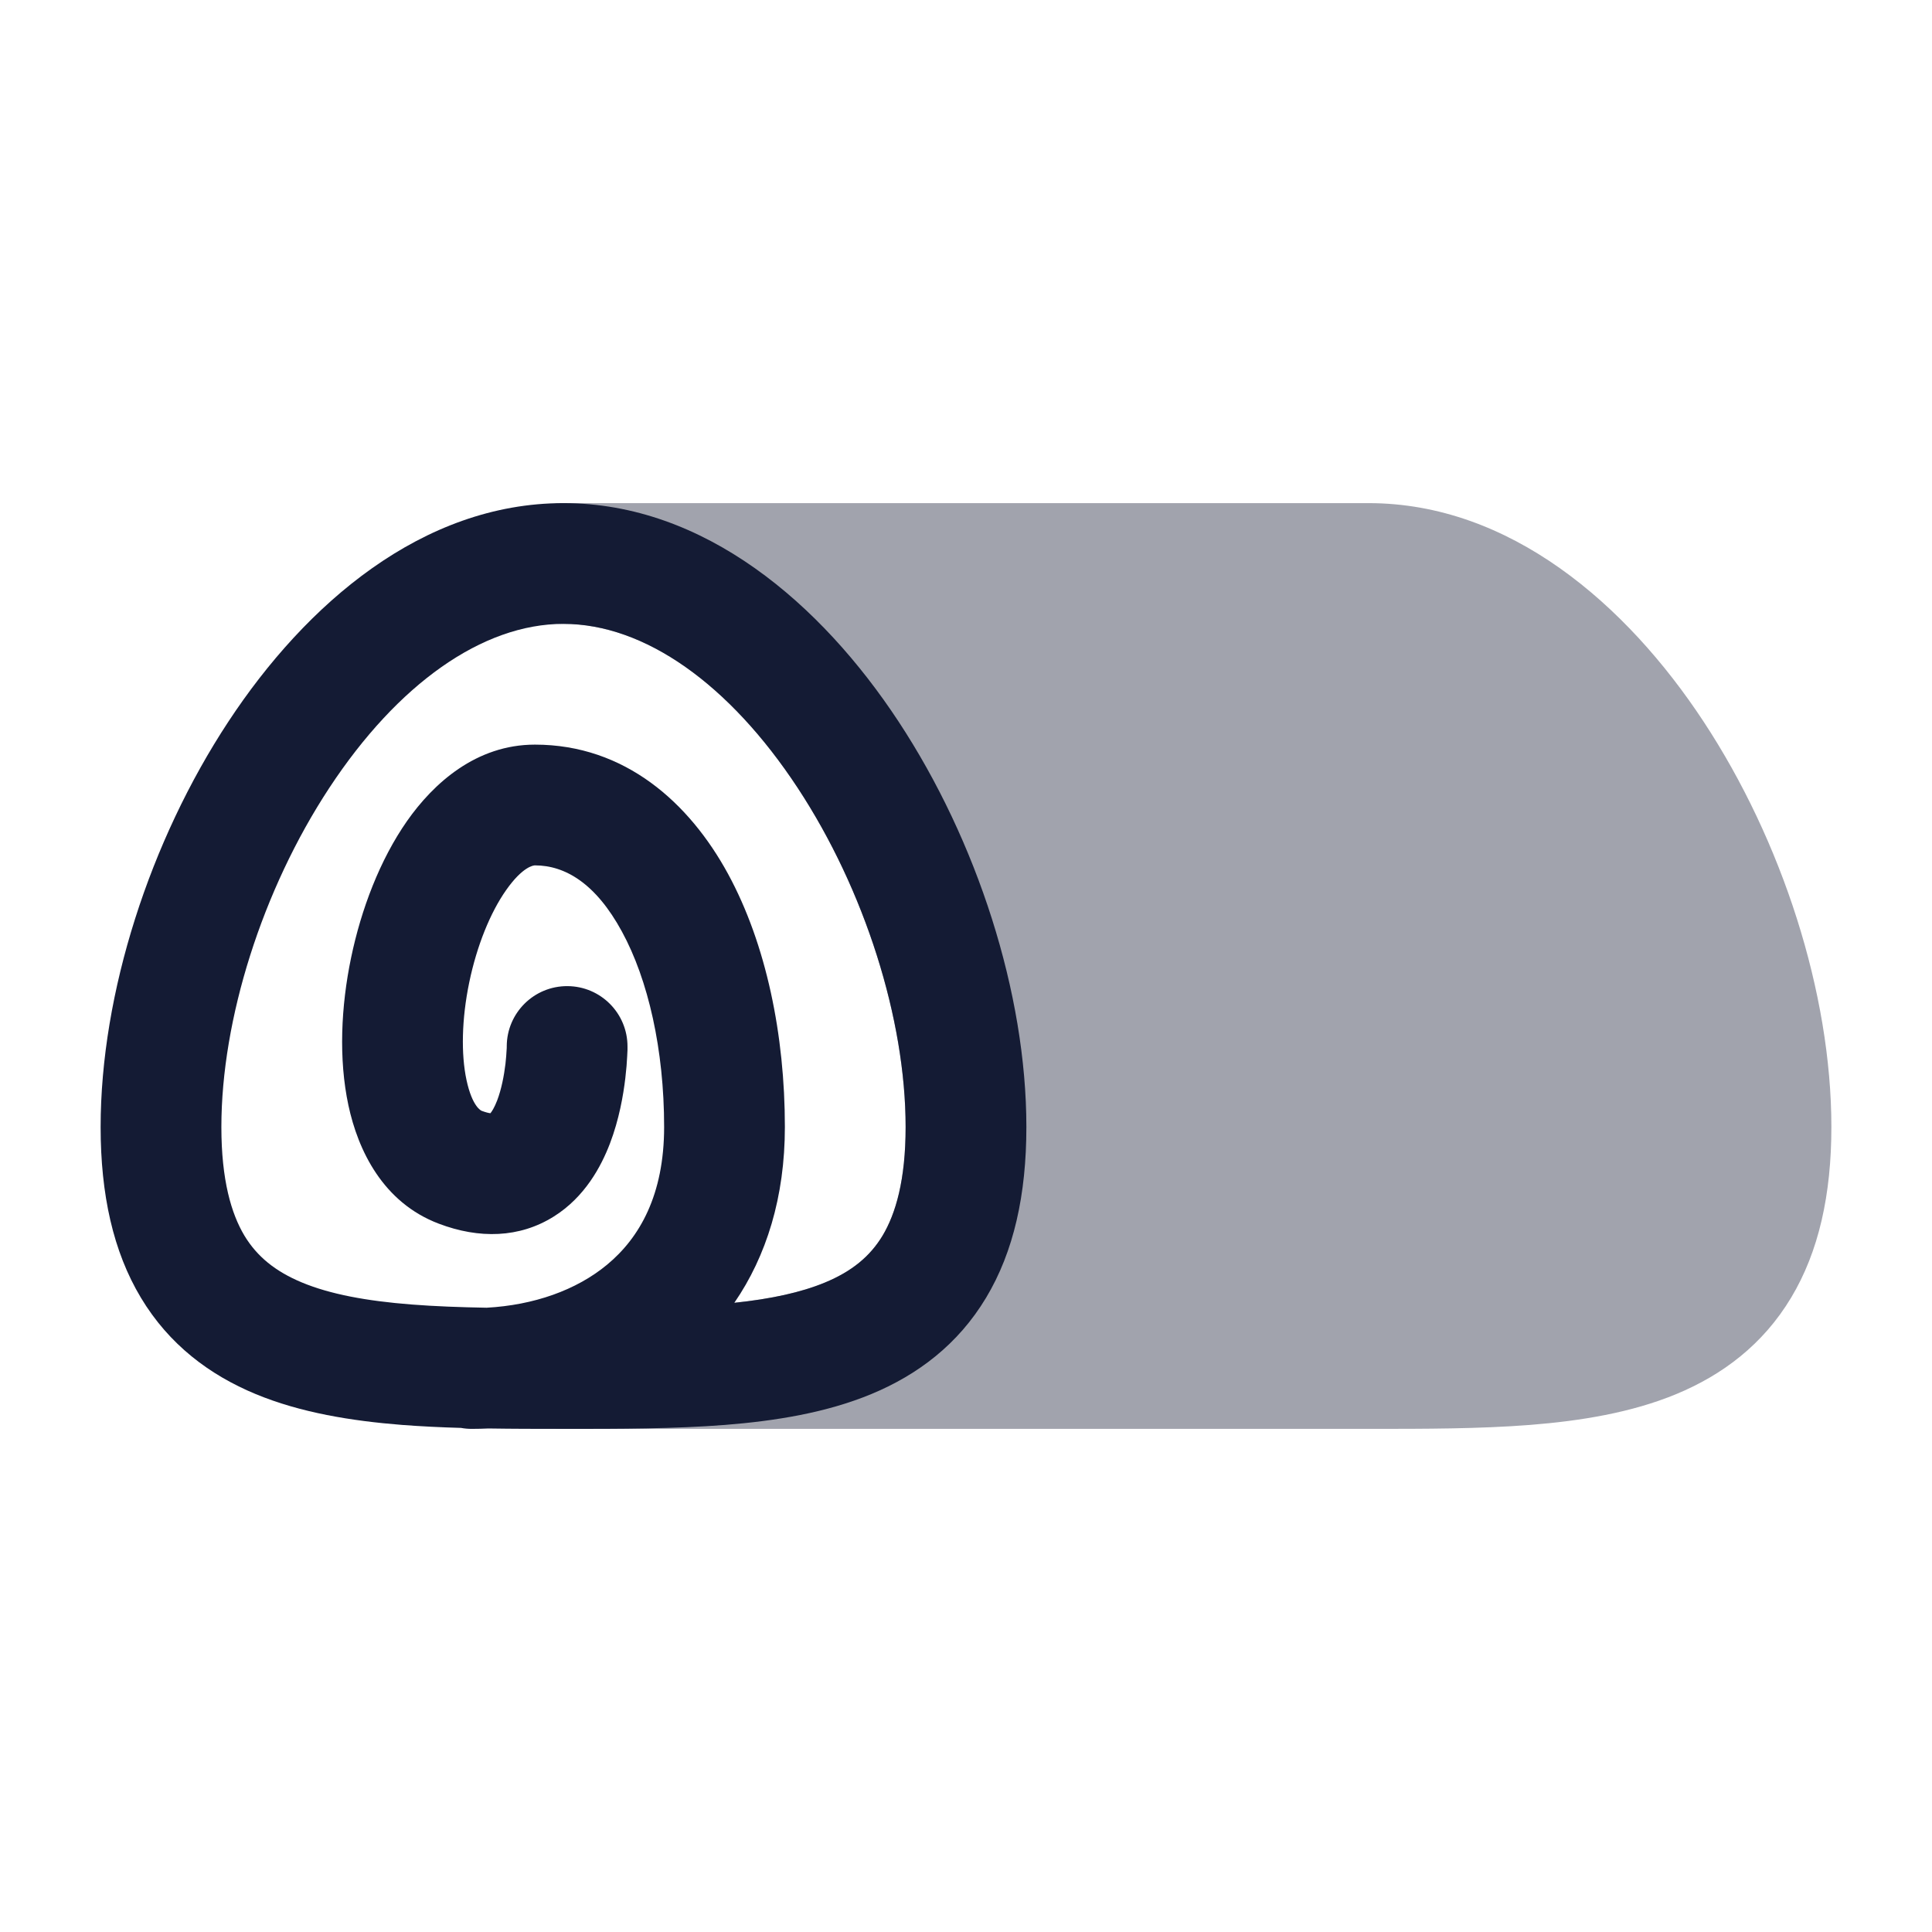 <svg width="24" height="24" viewBox="0 0 24 24" fill="none" xmlns="http://www.w3.org/2000/svg">
<path opacity="0.4" d="M6.25 7C6.25 6.586 6.586 6.25 7 6.25H17C18.754 6.25 20.201 7.503 21.162 8.963C22.138 10.445 22.75 12.337 22.75 14C22.75 14.839 22.594 15.547 22.25 16.12C21.9 16.704 21.395 17.081 20.823 17.318C20.265 17.549 19.636 17.651 19.005 17.701C18.377 17.75 17.695 17.75 17.018 17.75H7.049H7.018H7C6.586 17.75 6.25 17.414 6.25 17C6.25 16.586 6.586 16.25 7 16.25C7.698 16.25 8.324 16.25 8.888 16.205C9.452 16.161 9.901 16.076 10.248 15.932C10.581 15.794 10.808 15.608 10.964 15.349C11.126 15.078 11.25 14.661 11.25 14C11.25 12.663 10.743 11.055 9.909 9.787C9.06 8.497 8.008 7.75 7 7.75C6.586 7.75 6.25 7.414 6.25 7Z" fill="#141B34"/>
<path fill-rule="evenodd" clip-rule="evenodd" d="M4.091 9.787C3.257 11.055 2.75 12.663 2.75 14C2.75 14.661 2.874 15.078 3.036 15.349C3.192 15.608 3.42 15.794 3.752 15.932C4.099 16.076 4.548 16.161 5.112 16.205C5.406 16.228 5.716 16.239 6.045 16.245C6.629 16.213 7.159 16.028 7.542 15.71C7.945 15.376 8.25 14.844 8.25 14C8.25 13.039 8.052 12.17 7.725 11.571C7.401 10.975 7.021 10.75 6.645 10.75C6.627 10.75 6.492 10.765 6.286 11.059C6.092 11.335 5.924 11.746 5.829 12.204C5.734 12.662 5.727 13.098 5.795 13.416C5.867 13.752 5.979 13.797 5.983 13.799C6.037 13.819 6.072 13.827 6.092 13.829C6.109 13.809 6.14 13.763 6.176 13.67C6.229 13.531 6.261 13.364 6.279 13.216C6.287 13.145 6.291 13.086 6.293 13.046C6.295 13.026 6.295 13.011 6.295 13.002L6.295 12.995L6.295 12.996C6.297 12.582 6.634 12.248 7.049 12.25C7.463 12.252 7.797 12.589 7.795 13.003L7.795 13.005L7.795 13.009L7.795 13.017L7.795 13.042C7.794 13.063 7.793 13.09 7.791 13.124C7.788 13.191 7.781 13.284 7.768 13.393C7.743 13.605 7.691 13.906 7.577 14.205C7.467 14.492 7.265 14.87 6.881 15.111C6.454 15.38 5.951 15.391 5.451 15.201C4.756 14.938 4.447 14.288 4.328 13.73C4.205 13.155 4.236 12.5 4.361 11.899C4.486 11.297 4.718 10.683 5.057 10.198C5.385 9.731 5.914 9.25 6.645 9.25C7.766 9.25 8.564 9.975 9.043 10.854C9.52 11.73 9.75 12.861 9.75 14C9.75 14.871 9.521 15.603 9.122 16.184C9.578 16.136 9.951 16.055 10.248 15.932C10.581 15.794 10.808 15.608 10.964 15.349C11.126 15.078 11.25 14.661 11.25 14C11.25 12.663 10.743 11.055 9.909 9.787C9.06 8.497 8.008 7.75 7 7.75C5.992 7.75 4.94 8.497 4.091 9.787ZM6.069 17.745C6.371 17.75 6.677 17.75 6.982 17.75H7.018C7.695 17.75 8.377 17.75 9.005 17.701C9.636 17.651 10.265 17.549 10.823 17.318C11.395 17.081 11.9 16.704 12.25 16.12C12.594 15.547 12.75 14.839 12.75 14C12.75 12.337 12.138 10.445 11.162 8.963C10.201 7.503 8.754 6.25 7 6.25C5.246 6.25 3.799 7.503 2.838 8.963C1.862 10.445 1.25 12.337 1.25 14C1.25 14.839 1.406 15.547 1.75 16.12C2.1 16.704 2.605 17.081 3.177 17.318C3.735 17.549 4.364 17.651 4.995 17.701C5.232 17.719 5.477 17.731 5.727 17.738C5.77 17.746 5.815 17.75 5.86 17.75C5.93 17.75 5.999 17.748 6.069 17.745ZM6.117 13.829C6.117 13.829 6.114 13.831 6.107 13.83C6.113 13.829 6.117 13.829 6.117 13.829Z" fill="#141B34"/>
</svg>
